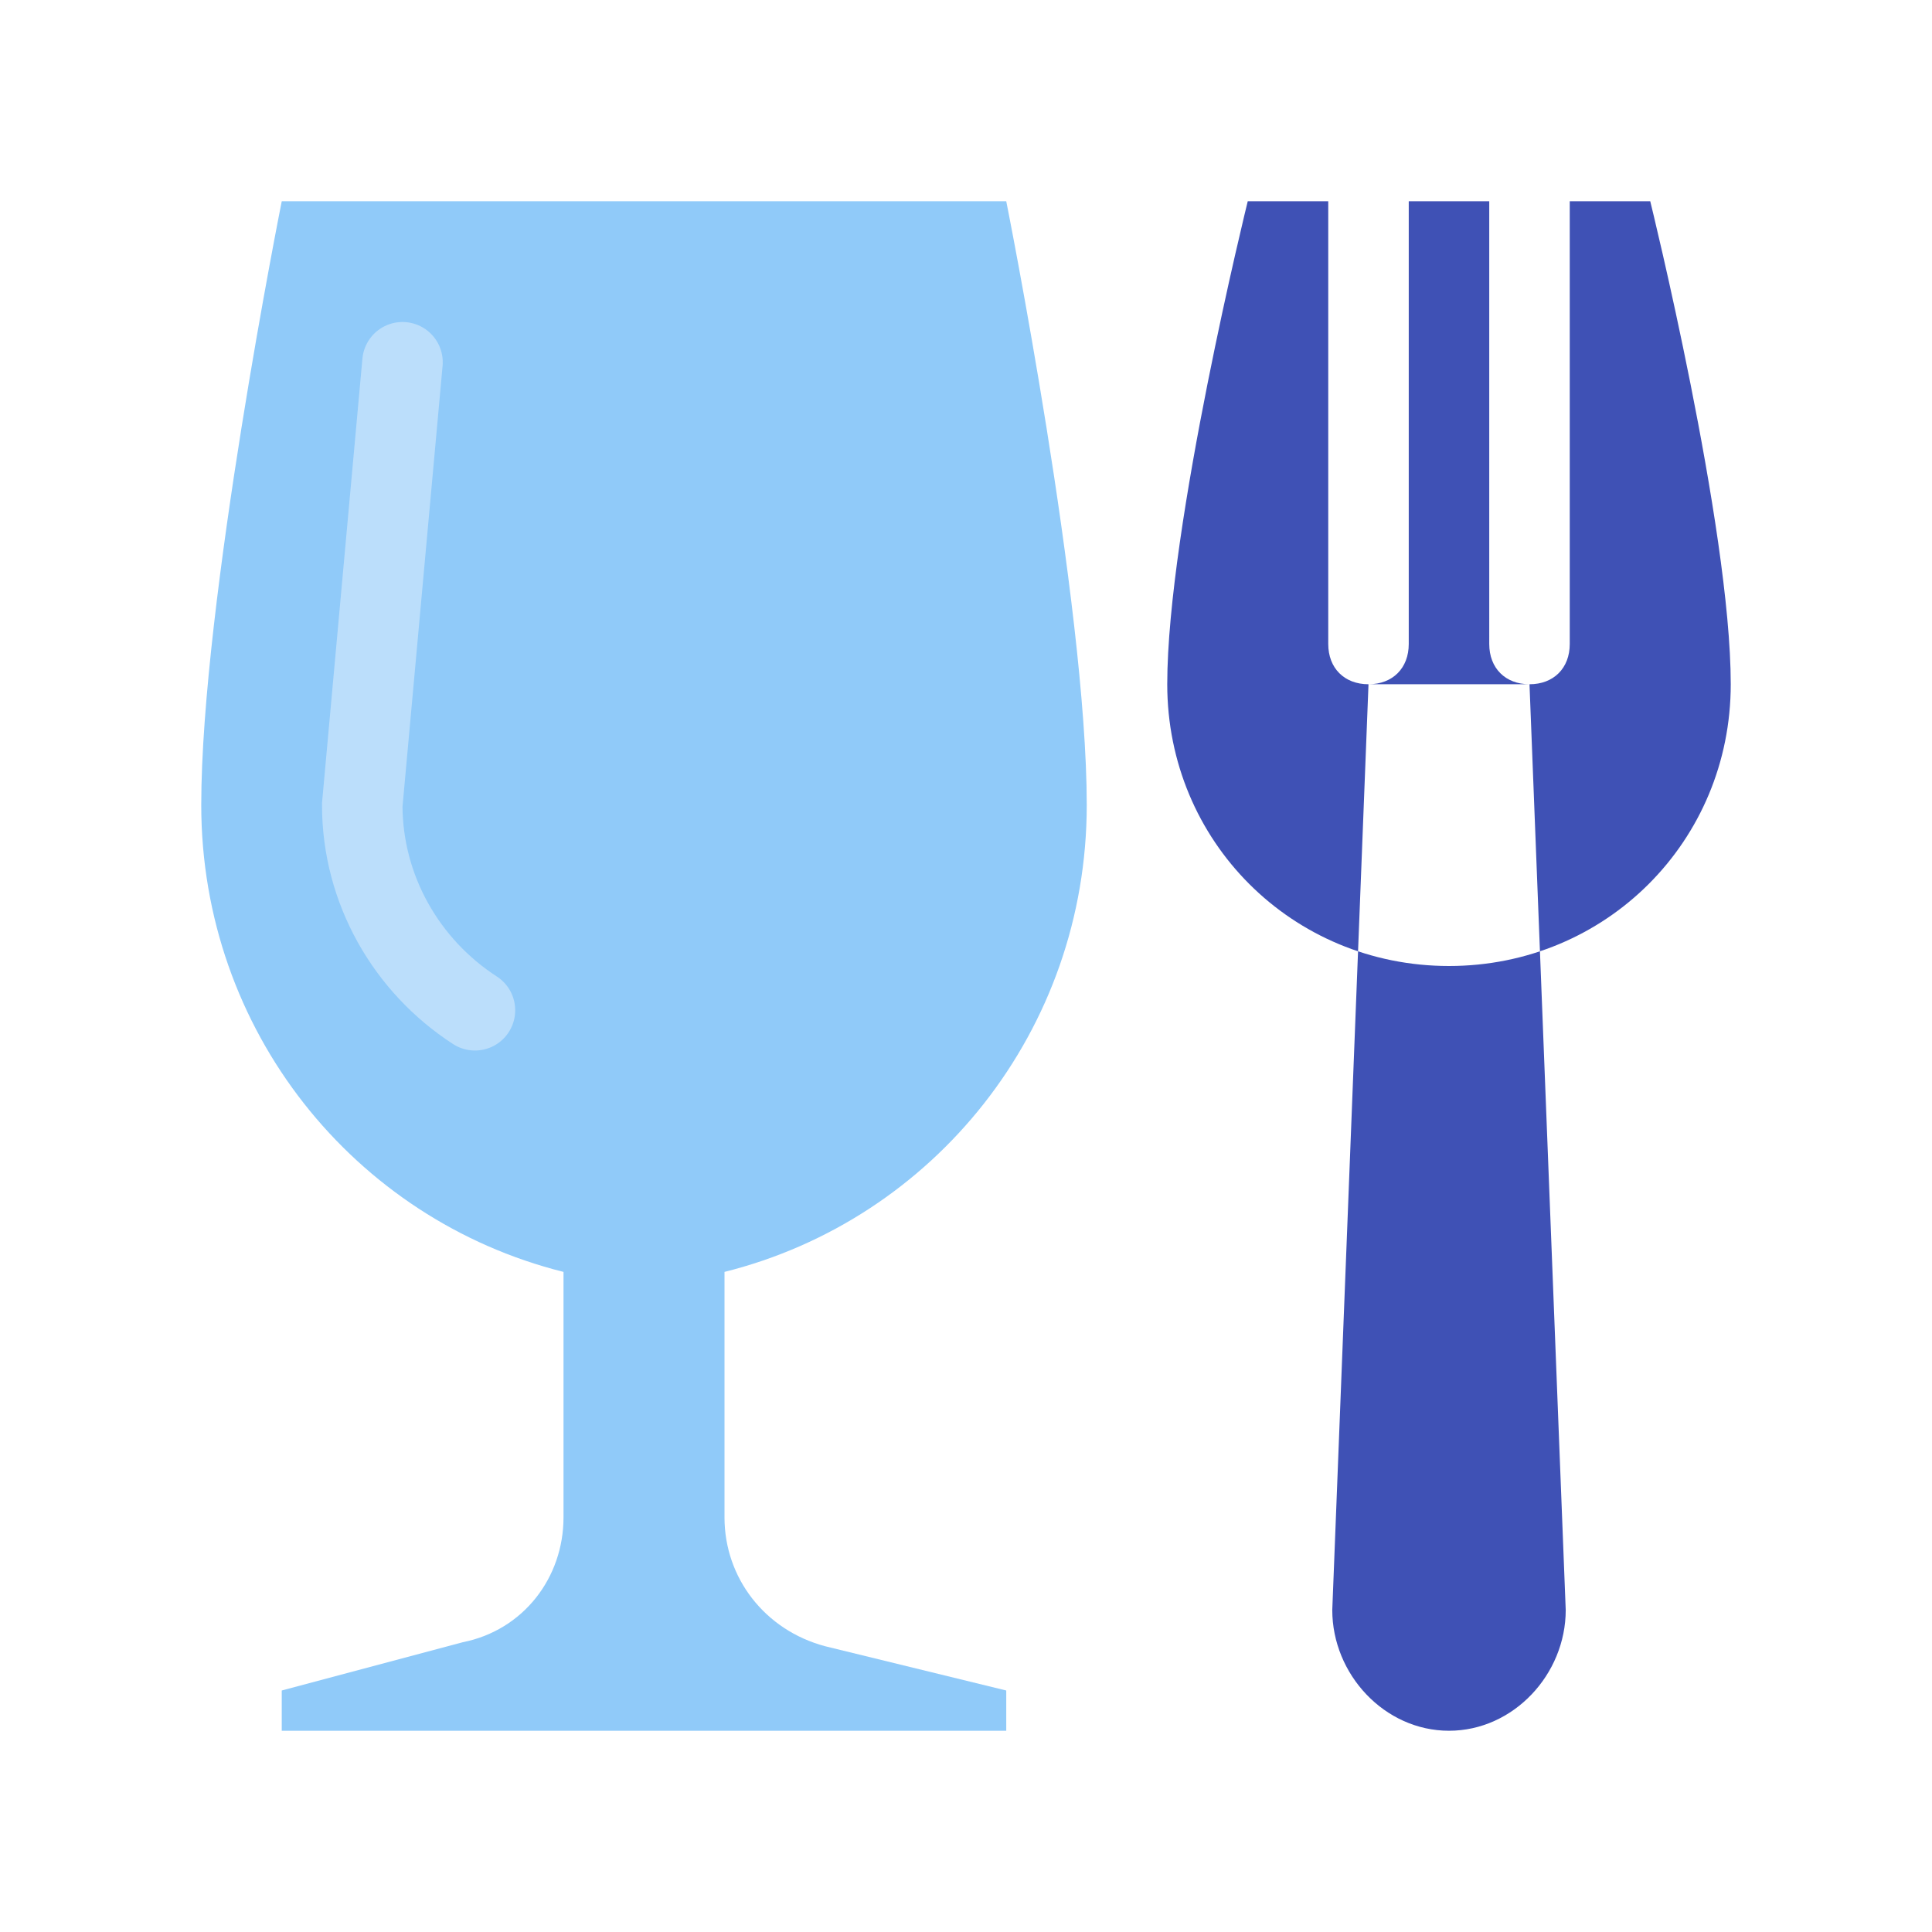 <svg xmlns="http://www.w3.org/2000/svg" viewBox="0 0 48 48" enable-background="new 0 0 48 48"><g fill="#3F51B5"><path d="M36 43c-1.6 0-2.9-1.4-2.9-3l.9-23h4l.9 23c0 1.6-1.3 3-2.9 3zM41 5h-2v11c0 .6-.4 1-1 1s-1-.4-1-1V5h-2v11c0 .6-.4 1-1 1s-1-.4-1-1V5h-2s-2 8.1-2 12c0 3.9 3.1 7 7 7s7-3.1 7-7-2-12-2-12z"/></g><path fill="#90CAF9" d="M18 31.6c5.2-1.3 9-6 9-11.6 0-5-2-15-2-15H7S5 15 5 20c0 5.6 3.8 10.3 9 11.6v6.1c0 1.5-1 2.8-2.5 3.1L7 42v1h18v-1l-4.5-1.1c-1.5-.4-2.5-1.7-2.5-3.2v-6.1z"/><path fill="none" stroke="#BBDEFB" stroke-width="2" stroke-miterlimit="10" d="M11.8 25.1C10.1 24 9 22.1 9 20l1-11" stroke-linecap="round"/></svg>